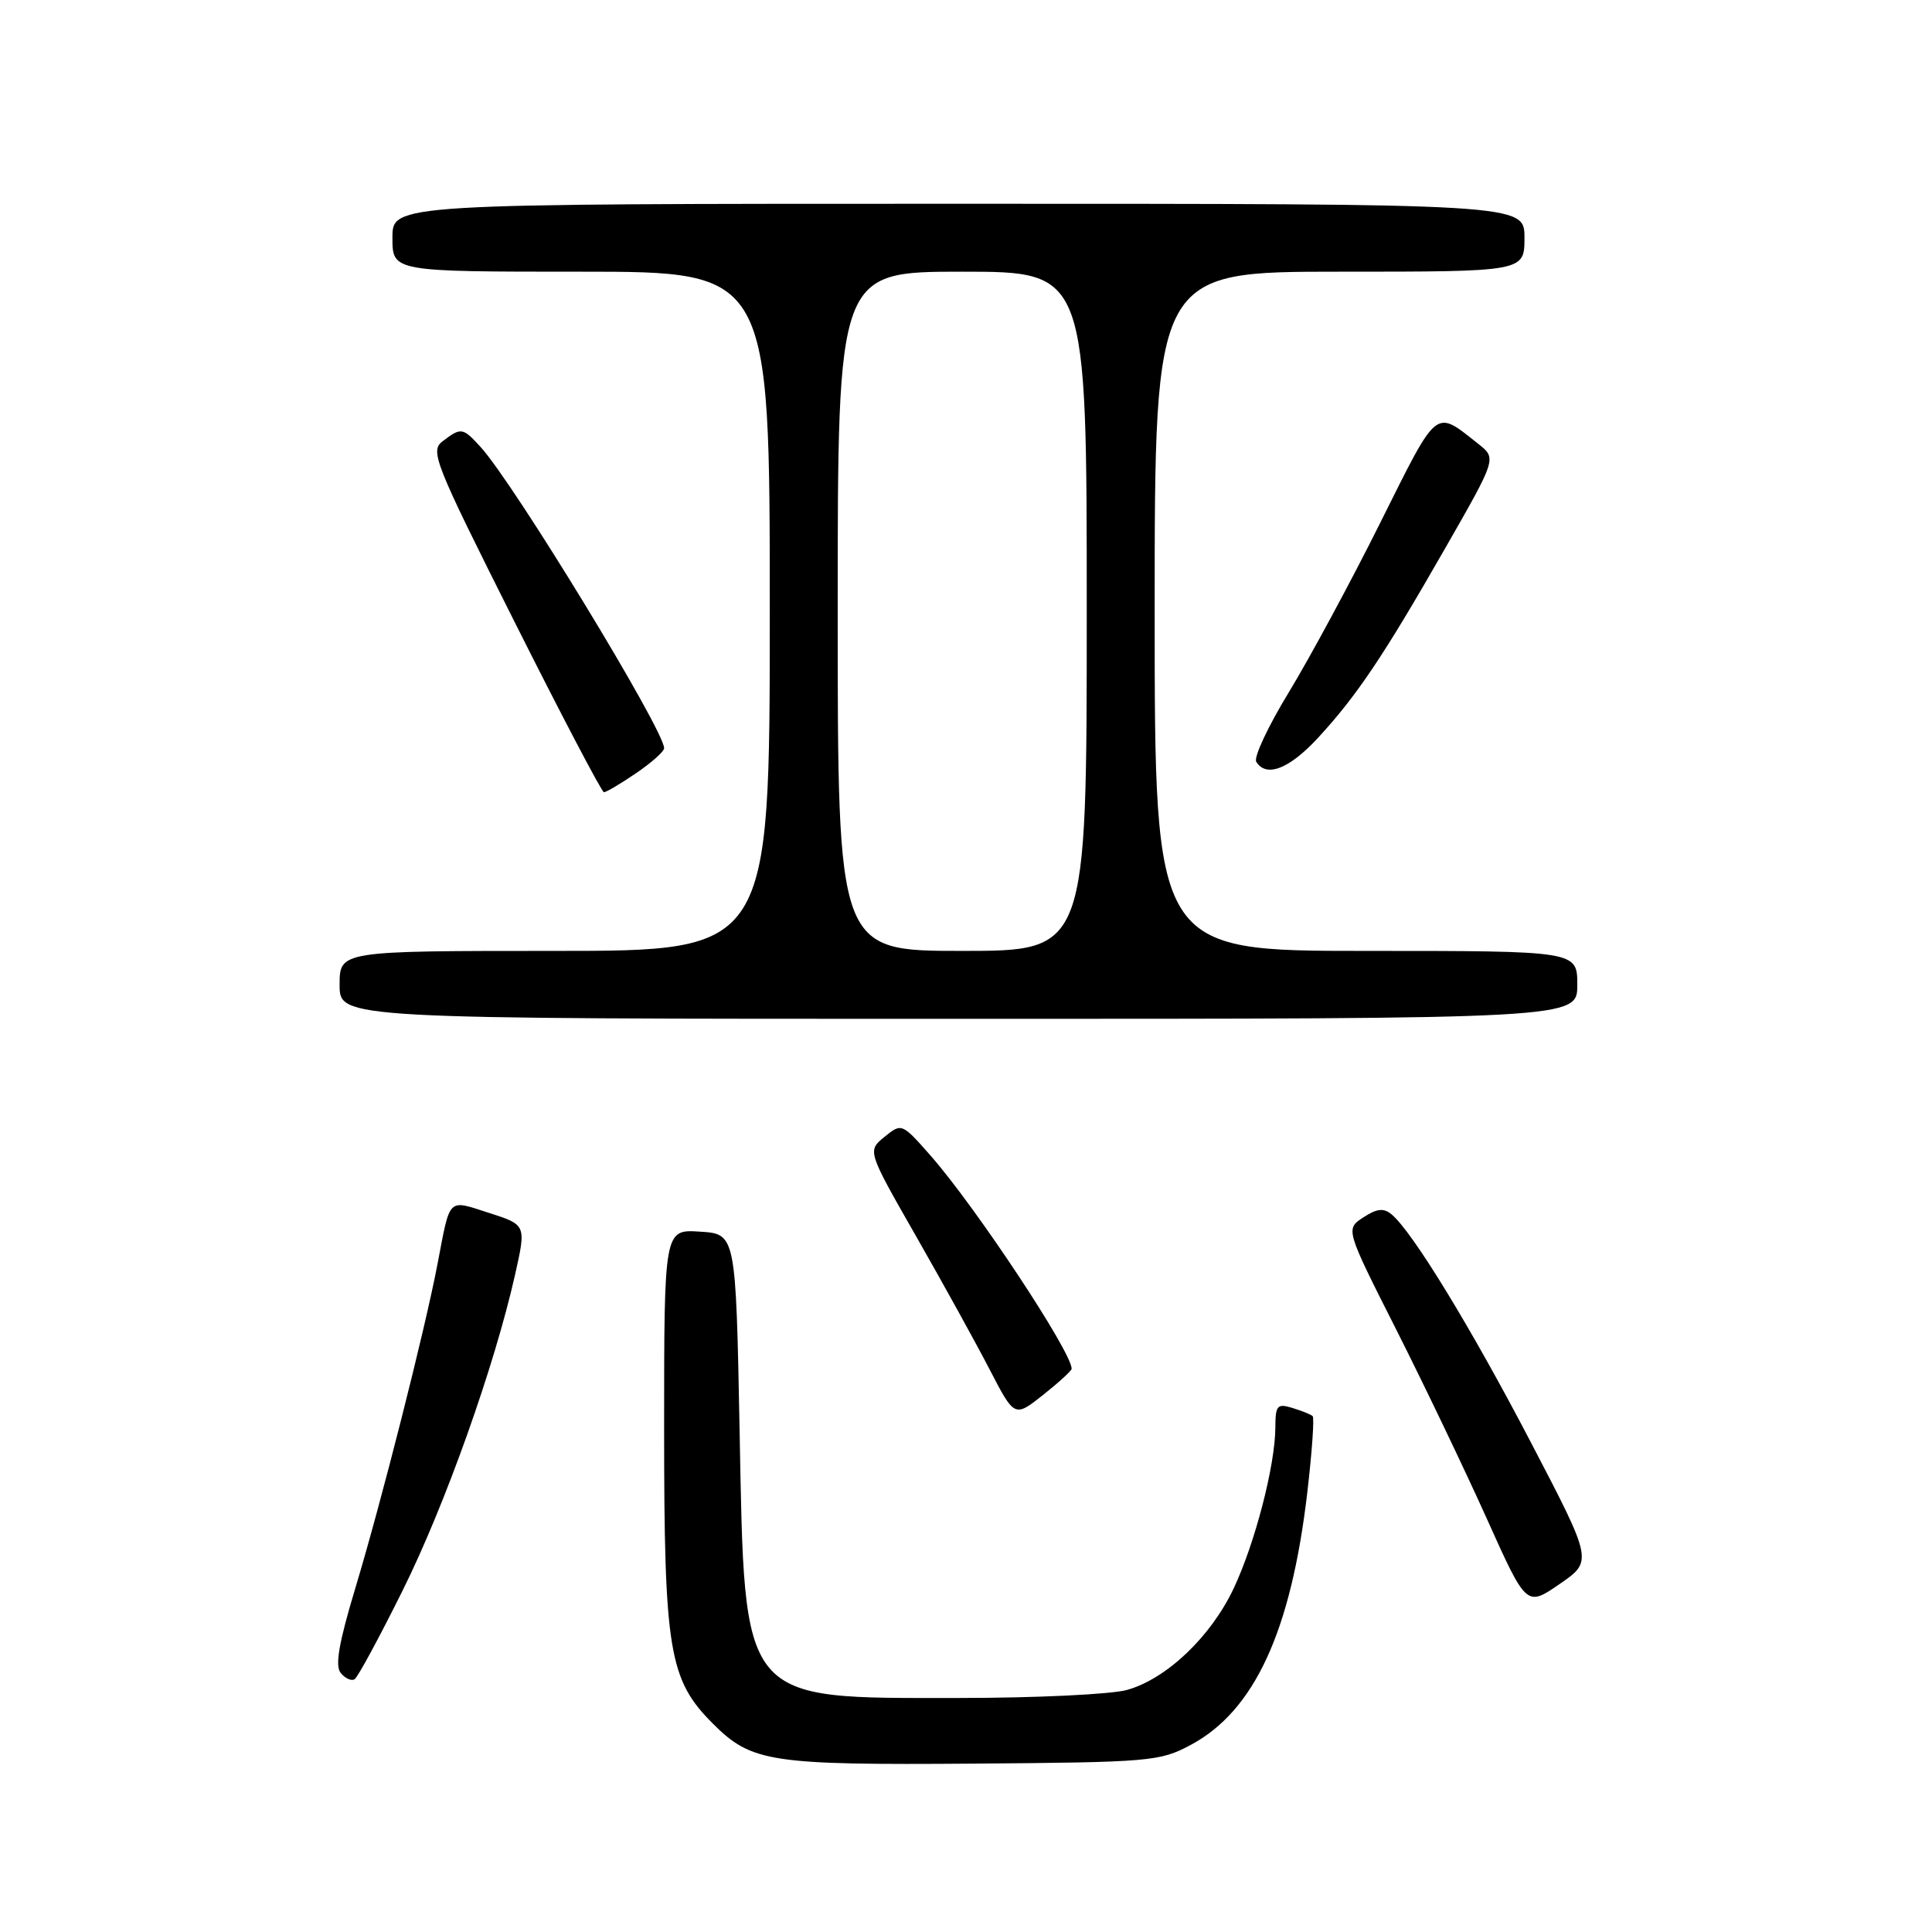 <?xml version="1.0" encoding="UTF-8" standalone="no"?>
<!DOCTYPE svg PUBLIC "-//W3C//DTD SVG 1.1//EN" "http://www.w3.org/Graphics/SVG/1.1/DTD/svg11.dtd" >
<svg xmlns="http://www.w3.org/2000/svg" xmlns:xlink="http://www.w3.org/1999/xlink" version="1.1" viewBox="0 0 256 256">
 <g >
 <path fill="currentColor"
d=" M 157.76 231.22 C 166.20 226.72 171.06 216.21 173.22 197.79 C 173.85 192.42 174.17 187.85 173.93 187.64 C 173.69 187.42 172.49 186.94 171.25 186.56 C 169.23 185.94 169.00 186.21 168.99 189.18 C 168.96 194.21 166.29 204.50 163.46 210.49 C 160.44 216.88 154.56 222.47 149.32 223.93 C 147.22 224.51 137.24 224.99 127.15 224.99 C 97.90 225.00 98.70 225.98 98.00 189.50 C 97.50 163.50 97.50 163.50 92.75 163.20 C 88.00 162.89 88.00 162.89 88.00 189.27 C 88.00 218.77 88.63 222.56 94.47 228.40 C 99.58 233.51 102.07 233.89 129.00 233.69 C 152.39 233.51 153.69 233.40 157.76 231.22 Z  M 53.34 210.77 C 58.99 199.41 65.51 181.08 68.25 168.90 C 69.73 162.30 69.73 162.30 64.81 160.72 C 59.25 158.94 59.69 158.51 57.97 167.50 C 56.30 176.25 50.54 198.97 47.08 210.45 C 44.89 217.71 44.37 220.74 45.15 221.68 C 45.74 222.40 46.57 222.77 46.98 222.51 C 47.40 222.26 50.26 216.97 53.34 210.77 Z  M 202.88 191.18 C 194.88 175.85 187.15 163.20 184.39 160.91 C 183.34 160.04 182.45 160.13 180.65 161.31 C 178.28 162.86 178.28 162.86 185.01 176.18 C 188.71 183.51 194.10 194.77 197.00 201.21 C 202.26 212.92 202.26 212.92 206.66 209.89 C 211.06 206.86 211.06 206.86 202.88 191.18 Z  M 142.00 181.37 C 142.00 179.13 129.29 159.94 123.32 153.14 C 119.50 148.80 119.47 148.80 117.20 150.64 C 114.92 152.50 114.92 152.50 121.38 163.80 C 124.93 170.01 129.32 177.96 131.13 181.46 C 134.43 187.83 134.43 187.83 138.22 184.83 C 140.30 183.18 142.00 181.62 142.00 181.37 Z  M 209.00 130.50 C 209.00 126.00 209.00 126.00 181.00 126.00 C 153.00 126.00 153.00 126.00 153.00 81.00 C 153.00 36.00 153.00 36.00 177.50 36.00 C 202.00 36.00 202.00 36.00 202.00 31.50 C 202.00 27.00 202.00 27.00 127.00 27.00 C 52.00 27.00 52.00 27.00 52.00 31.50 C 52.00 36.00 52.00 36.00 77.00 36.00 C 102.00 36.00 102.00 36.00 102.00 81.00 C 102.00 126.00 102.00 126.00 73.50 126.00 C 45.00 126.00 45.00 126.00 45.00 130.50 C 45.00 135.00 45.00 135.00 127.00 135.00 C 209.00 135.00 209.00 135.00 209.00 130.50 Z  M 84.27 102.46 C 86.32 101.07 88.00 99.57 88.00 99.14 C 88.00 96.73 68.14 64.13 63.70 59.25 C 61.32 56.64 61.11 56.60 58.67 58.45 C 56.95 59.75 57.51 61.15 68.17 82.38 C 74.40 94.79 79.73 104.95 80.02 104.97 C 80.30 104.99 82.22 103.86 84.27 102.46 Z  M 174.66 97.75 C 179.83 92.13 183.33 86.91 191.51 72.62 C 198.31 60.74 198.31 60.74 195.91 58.84 C 190.06 54.22 190.63 53.77 182.91 69.23 C 179.00 77.08 173.54 87.18 170.80 91.69 C 168.05 96.19 166.10 100.35 166.46 100.94 C 167.79 103.08 170.84 101.89 174.66 97.75 Z  M 111.00 81.00 C 111.00 36.00 111.00 36.00 127.50 36.00 C 144.00 36.00 144.00 36.00 144.00 81.00 C 144.00 126.00 144.00 126.00 127.50 126.00 C 111.00 126.00 111.00 126.00 111.00 81.00 Z "/>
</g>
</svg>